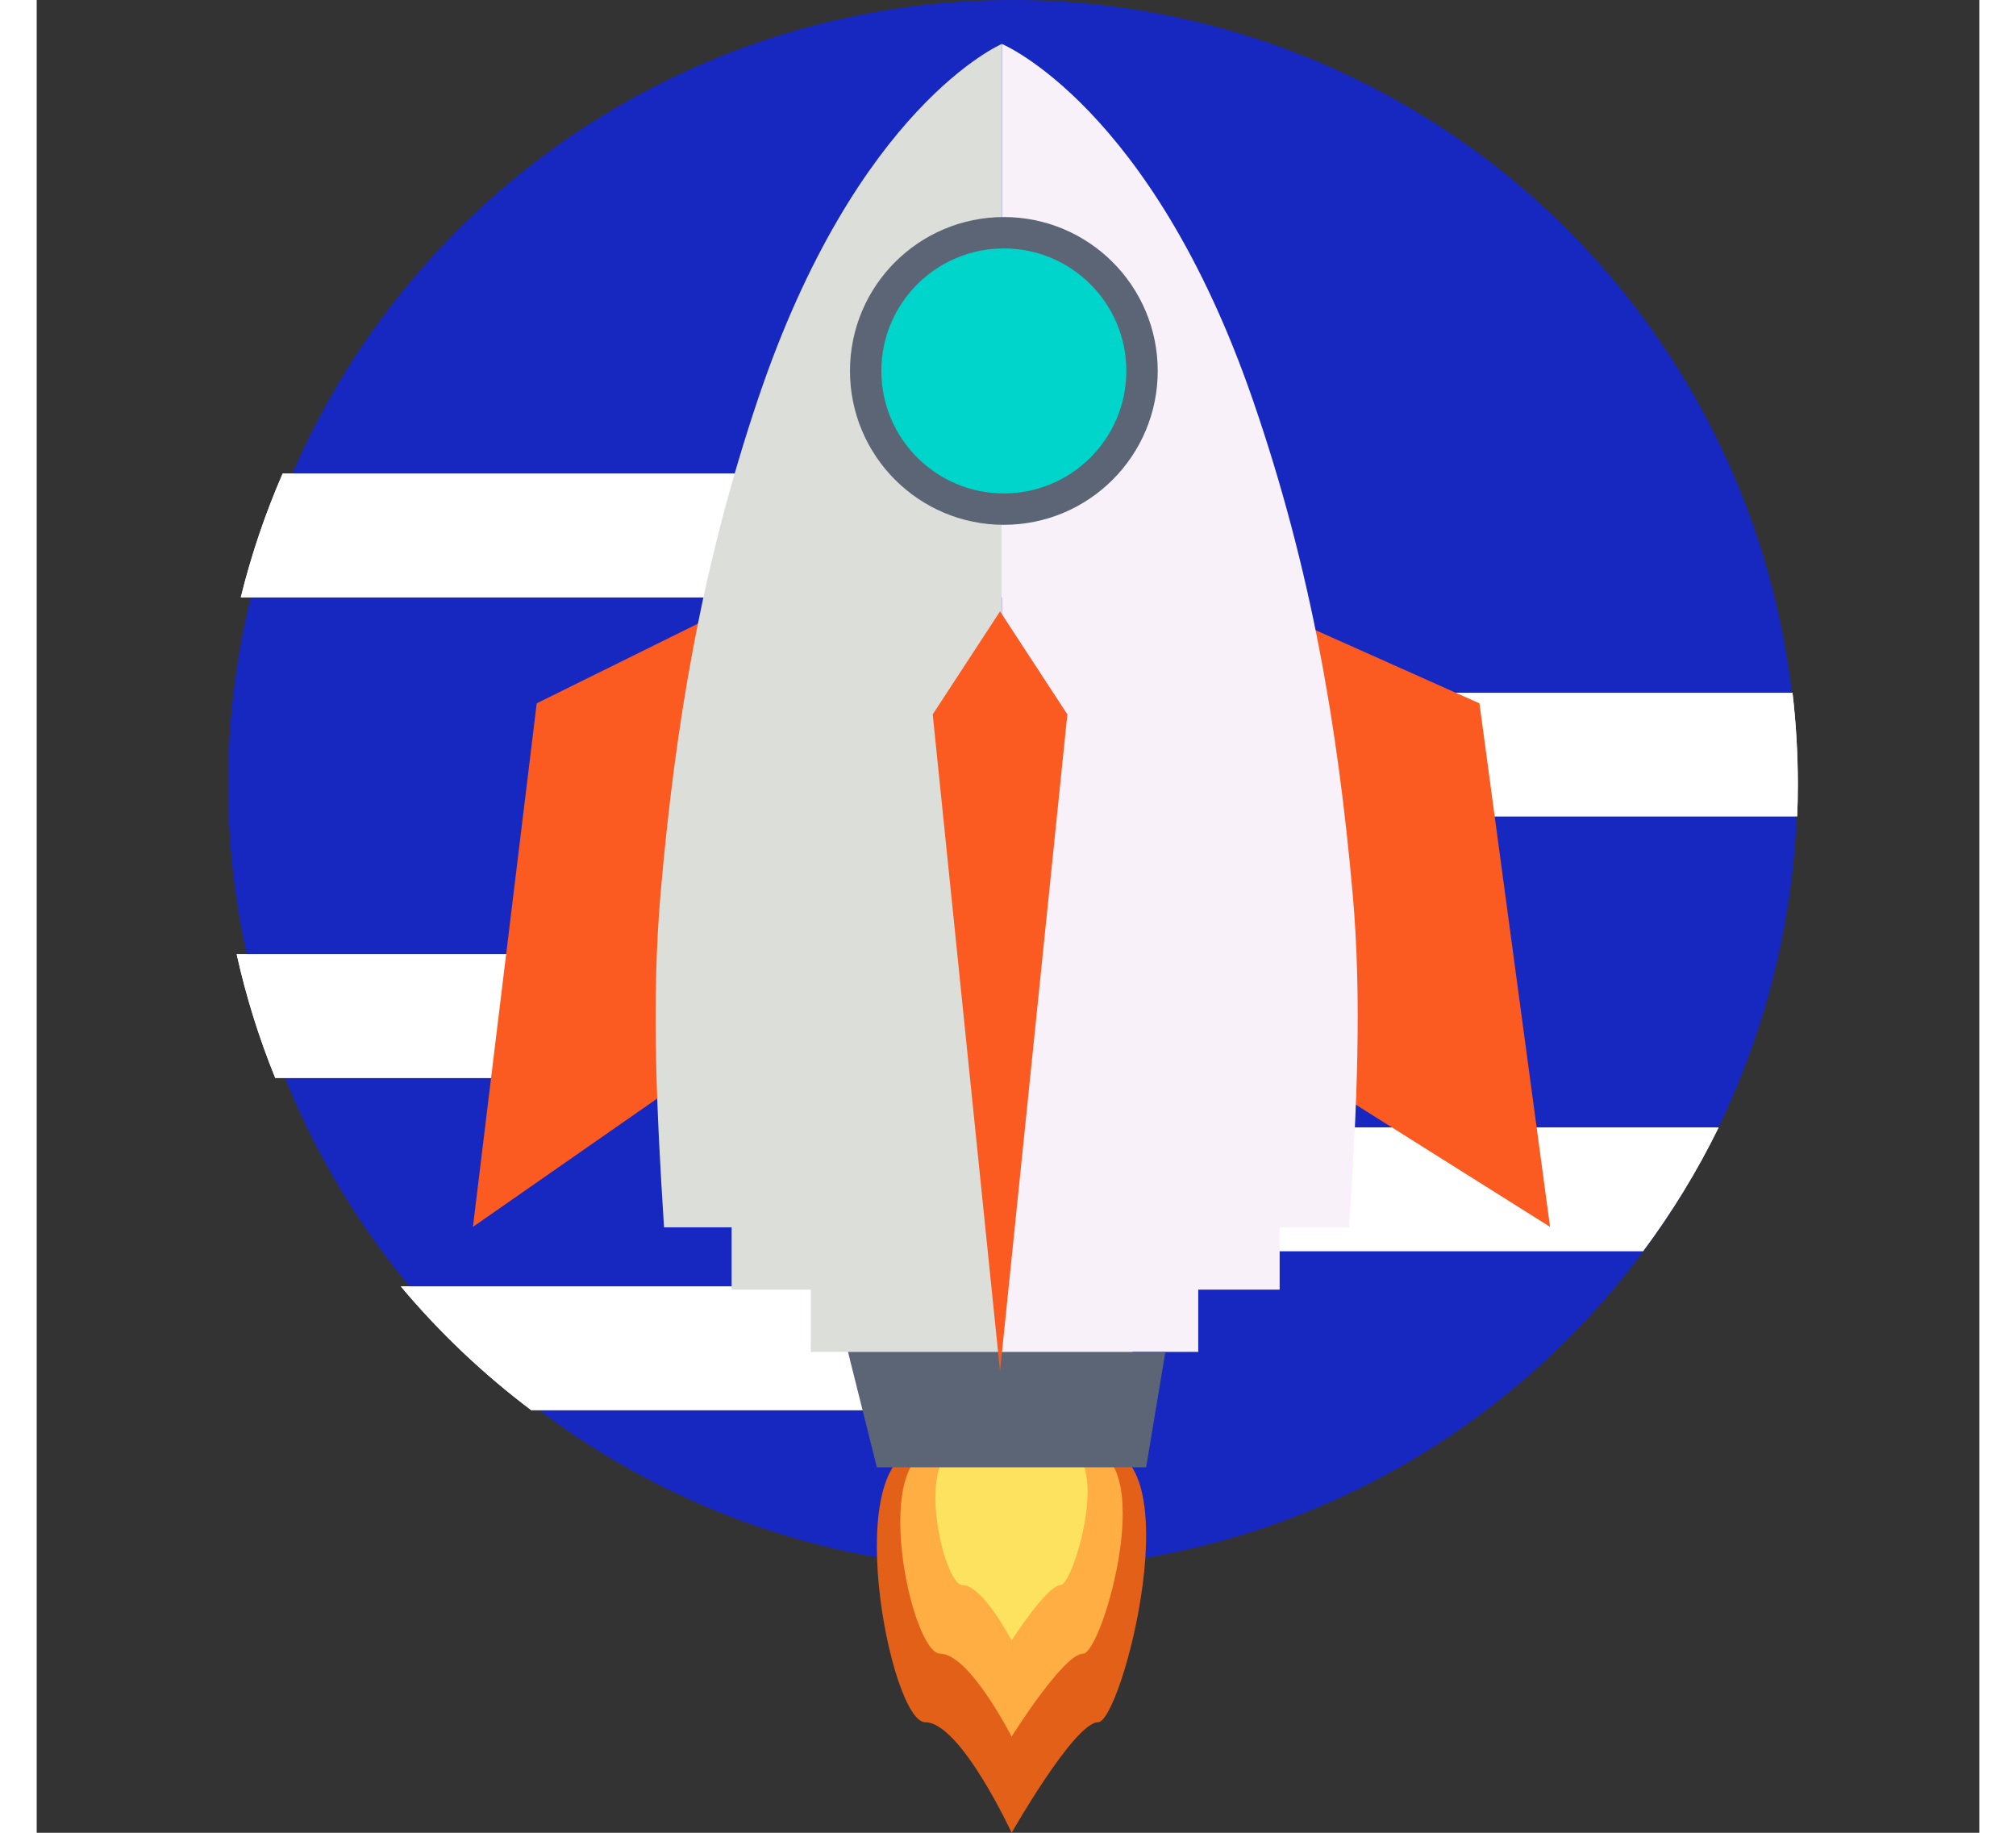 <svg width="550" height="500" viewBox="0 0 619 584" fill="none" xmlns="http://www.w3.org/2000/svg">
<rect x="0" y="0" width="619" height="584" fill="#333333" stroke="none"/>
<circle cx="311" cy="250" r="250" fill="#1728C1"/>
<path fill-rule="evenodd" clip-rule="evenodd" d="M560.978 260.135C561.113 256.773 561.181 253.395 561.181 250C561.181 240.095 560.601 230.325 559.474 220.721H222.772C211.815 220.721 202.932 229.544 202.932 240.428C202.932 251.312 211.815 260.135 222.772 260.135H560.978ZM535.949 359.234H442.281H348.613C337.655 359.234 328.773 368.057 328.773 378.941C328.773 389.825 337.655 398.649 348.613 398.649H511.878C521.064 386.33 529.137 373.143 535.949 359.234ZM157.566 449.324H329.34C340.297 449.324 349.179 440.501 349.179 429.617C349.179 418.733 340.297 409.91 329.34 409.91H222.685H116.031C128.316 424.56 142.256 437.792 157.566 449.324ZM75.999 343.468H278.323C289.28 343.468 298.163 334.645 298.163 323.761C298.163 312.877 289.28 304.054 278.323 304.054H63.717C66.732 317.64 70.859 330.811 75.999 343.468ZM78.367 150.901C72.87 163.533 68.392 176.706 65.036 190.315H358.816C369.773 190.315 378.656 181.492 378.656 170.608C378.656 159.724 369.773 150.901 358.816 150.901H78.367Z" fill="white"/>
<path fill-rule="evenodd" clip-rule="evenodd" d="M65.036 190.315H358.816C369.773 190.315 378.656 181.492 378.656 170.608C378.656 159.724 369.773 150.901 358.816 150.901H78.367C72.87 163.533 68.392 176.706 65.036 190.315Z" fill="white"/>
<path fill-rule="evenodd" clip-rule="evenodd" d="M75.999 343.468H278.323C289.28 343.468 298.163 334.645 298.163 323.761C298.163 312.877 289.28 304.054 278.323 304.054H63.717C66.732 317.64 70.859 330.811 75.999 343.468Z" fill="white"/>
<path fill-rule="evenodd" clip-rule="evenodd" d="M157.566 449.324H329.34C340.297 449.324 349.179 440.501 349.179 429.617C349.179 418.733 340.297 409.91 329.34 409.91H222.685H116.031C128.316 424.56 142.256 437.792 157.566 449.324Z" fill="white"/>
<path fill-rule="evenodd" clip-rule="evenodd" d="M222.772 220.721C211.815 220.721 202.932 229.544 202.932 240.428C202.932 251.312 211.815 260.135 222.772 260.135H560.978C561.113 256.773 561.181 253.395 561.181 250C561.181 240.095 560.601 230.325 559.474 220.721H222.772Z" fill="white"/>
<path fill-rule="evenodd" clip-rule="evenodd" d="M348.613 359.234C337.655 359.234 328.773 368.057 328.773 378.941C328.773 389.825 337.655 398.649 348.613 398.649H511.878C521.064 386.33 529.137 373.143 535.949 359.234H442.281H348.613Z" fill="white"/>
<path d="M459.726 224.111L387.226 191.742V331.177L482.226 390.935L459.726 224.111Z" fill="#FB5A21"/>
<path d="M159.323 224.111L224.806 191.742V331.177L139 390.935L159.323 224.111Z" fill="#FB5A21"/>
<path d="M307.548 391.081V361.312V331.542V14C307.548 14 261.246 33.717 229.761 127.371C211.648 181.249 203.431 231.554 198.818 284.407C195.854 318.372 197.504 353.869 199.897 391.081H221.427V410.928H246.663V430.774H307.548V410.928V391.081Z" fill="#DCDFD9"/>
<path d="M307.548 391.081L307.548 361.312V331.542L307.548 14C307.548 14 355.136 33.717 387.495 127.371C406.111 181.249 414.557 231.554 419.298 284.407C422.345 318.372 420.648 353.869 418.189 391.081H396.061V410.928H370.124V430.774H307.548V410.928V391.081Z" fill="#F9F1F9"/>
<path d="M283.109 461.419C299.389 461.419 310.659 461.419 338.21 461.419C368.531 461.419 345.724 548.776 338.21 548.776C330.696 548.776 310.659 584 310.659 584C310.659 584 294.38 548.776 283.109 548.776C271.838 548.776 254.98 461.419 283.109 461.419Z" fill="#E36018"/>
<path d="M287.893 461.419C301.341 461.419 310.652 461.419 333.411 461.419C358.459 461.419 339.618 526.937 333.411 526.937C327.204 526.937 310.652 553.355 310.652 553.355C310.652 553.355 297.203 526.937 287.893 526.937C278.582 526.937 264.655 461.419 287.893 461.419Z" fill="#FFAE44"/>
<path d="M295.067 461.419C304.268 461.419 310.639 461.419 326.211 461.419C343.349 461.419 330.458 505.098 326.211 505.098C321.964 505.098 310.639 522.71 310.639 522.71C310.639 522.71 301.437 505.098 295.067 505.098C288.696 505.098 279.168 461.419 295.067 461.419Z" fill="#FCE25E"/>
<path d="M258.516 430.774H359.645L353.516 467.548H267.71L258.516 430.774Z" fill="#5B6575"/>
<circle cx="308.179" cy="118.194" r="44.032" fill="#00D5CC" stroke="#5B6575" stroke-width="10"/>
<path d="M285.51 227.633L306.961 194.806L328.413 227.633L306.961 436.903L285.51 227.633Z" fill="#FB5A21"/>
</svg>
